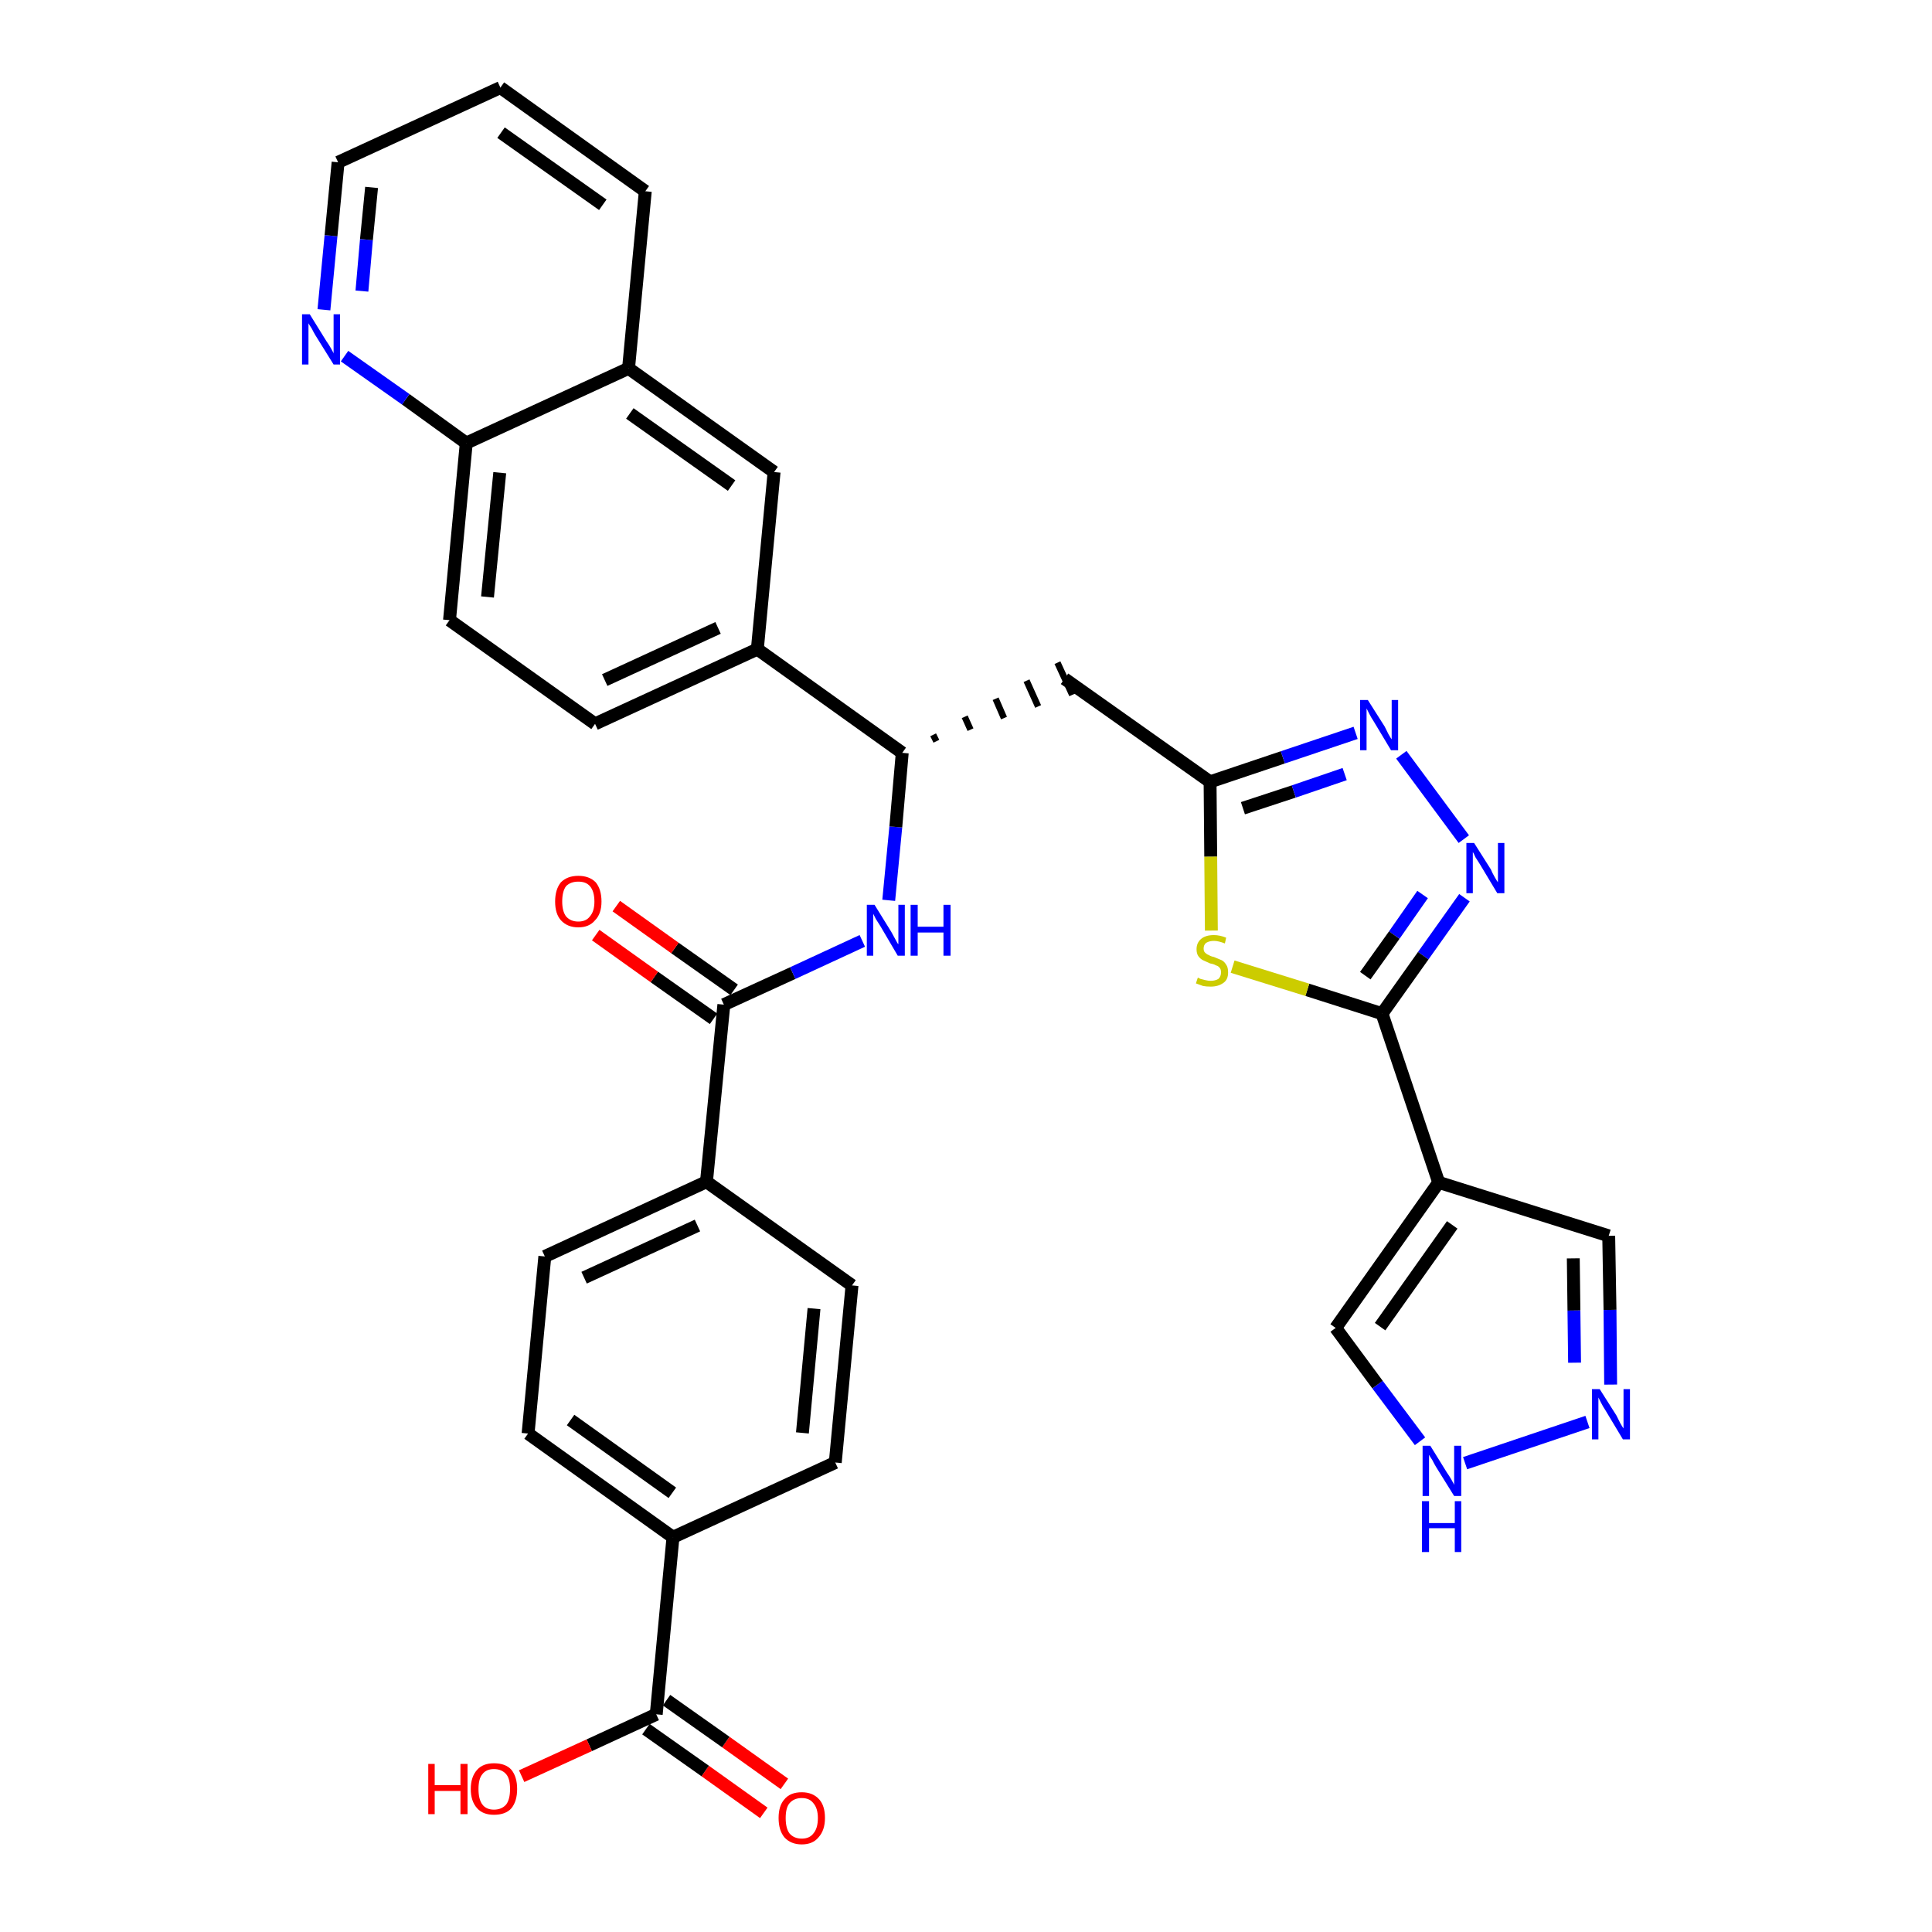 <?xml version='1.0' encoding='iso-8859-1'?>
<svg version='1.1' baseProfile='full'
              xmlns='http://www.w3.org/2000/svg'
                      xmlns:rdkit='http://www.rdkit.org/xml'
                      xmlns:xlink='http://www.w3.org/1999/xlink'
                  xml:space='preserve'
width='300px' height='300px' viewBox='0 0 300 300'>
<!-- END OF HEADER -->
<path class='bond-0 atom-0 atom-1' d='M 121.8,277.0 L 112.7,270.5' style='fill:none;fill-rule:evenodd;stroke:#FF0000;stroke-width:2.0px;stroke-linecap:butt;stroke-linejoin:miter;stroke-opacity:1' />
<path class='bond-0 atom-0 atom-1' d='M 112.7,270.5 L 103.5,264.0' style='fill:none;fill-rule:evenodd;stroke:#000000;stroke-width:2.0px;stroke-linecap:butt;stroke-linejoin:miter;stroke-opacity:1' />
<path class='bond-0 atom-0 atom-1' d='M 118.6,281.5 L 109.5,275.0' style='fill:none;fill-rule:evenodd;stroke:#FF0000;stroke-width:2.0px;stroke-linecap:butt;stroke-linejoin:miter;stroke-opacity:1' />
<path class='bond-0 atom-0 atom-1' d='M 109.5,275.0 L 100.3,268.5' style='fill:none;fill-rule:evenodd;stroke:#000000;stroke-width:2.0px;stroke-linecap:butt;stroke-linejoin:miter;stroke-opacity:1' />
<path class='bond-1 atom-1 atom-2' d='M 101.9,266.2 L 91.5,271.0' style='fill:none;fill-rule:evenodd;stroke:#000000;stroke-width:2.0px;stroke-linecap:butt;stroke-linejoin:miter;stroke-opacity:1' />
<path class='bond-1 atom-1 atom-2' d='M 91.5,271.0 L 81.0,275.8' style='fill:none;fill-rule:evenodd;stroke:#FF0000;stroke-width:2.0px;stroke-linecap:butt;stroke-linejoin:miter;stroke-opacity:1' />
<path class='bond-2 atom-1 atom-3' d='M 101.9,266.2 L 104.5,238.7' style='fill:none;fill-rule:evenodd;stroke:#000000;stroke-width:2.0px;stroke-linecap:butt;stroke-linejoin:miter;stroke-opacity:1' />
<path class='bond-3 atom-3 atom-4' d='M 104.5,238.7 L 82.0,222.6' style='fill:none;fill-rule:evenodd;stroke:#000000;stroke-width:2.0px;stroke-linecap:butt;stroke-linejoin:miter;stroke-opacity:1' />
<path class='bond-3 atom-3 atom-4' d='M 104.4,231.8 L 88.6,220.5' style='fill:none;fill-rule:evenodd;stroke:#000000;stroke-width:2.0px;stroke-linecap:butt;stroke-linejoin:miter;stroke-opacity:1' />
<path class='bond-33 atom-33 atom-3' d='M 129.7,227.1 L 104.5,238.7' style='fill:none;fill-rule:evenodd;stroke:#000000;stroke-width:2.0px;stroke-linecap:butt;stroke-linejoin:miter;stroke-opacity:1' />
<path class='bond-4 atom-4 atom-5' d='M 82.0,222.6 L 84.6,195.1' style='fill:none;fill-rule:evenodd;stroke:#000000;stroke-width:2.0px;stroke-linecap:butt;stroke-linejoin:miter;stroke-opacity:1' />
<path class='bond-5 atom-5 atom-6' d='M 84.6,195.1 L 109.7,183.5' style='fill:none;fill-rule:evenodd;stroke:#000000;stroke-width:2.0px;stroke-linecap:butt;stroke-linejoin:miter;stroke-opacity:1' />
<path class='bond-5 atom-5 atom-6' d='M 90.7,198.4 L 108.3,190.3' style='fill:none;fill-rule:evenodd;stroke:#000000;stroke-width:2.0px;stroke-linecap:butt;stroke-linejoin:miter;stroke-opacity:1' />
<path class='bond-6 atom-6 atom-7' d='M 109.7,183.5 L 112.4,156.0' style='fill:none;fill-rule:evenodd;stroke:#000000;stroke-width:2.0px;stroke-linecap:butt;stroke-linejoin:miter;stroke-opacity:1' />
<path class='bond-31 atom-6 atom-32' d='M 109.7,183.5 L 132.3,199.6' style='fill:none;fill-rule:evenodd;stroke:#000000;stroke-width:2.0px;stroke-linecap:butt;stroke-linejoin:miter;stroke-opacity:1' />
<path class='bond-7 atom-7 atom-8' d='M 114.0,153.7 L 104.8,147.2' style='fill:none;fill-rule:evenodd;stroke:#000000;stroke-width:2.0px;stroke-linecap:butt;stroke-linejoin:miter;stroke-opacity:1' />
<path class='bond-7 atom-7 atom-8' d='M 104.8,147.2 L 95.7,140.7' style='fill:none;fill-rule:evenodd;stroke:#FF0000;stroke-width:2.0px;stroke-linecap:butt;stroke-linejoin:miter;stroke-opacity:1' />
<path class='bond-7 atom-7 atom-8' d='M 110.8,158.2 L 101.6,151.7' style='fill:none;fill-rule:evenodd;stroke:#000000;stroke-width:2.0px;stroke-linecap:butt;stroke-linejoin:miter;stroke-opacity:1' />
<path class='bond-7 atom-7 atom-8' d='M 101.6,151.7 L 92.5,145.2' style='fill:none;fill-rule:evenodd;stroke:#FF0000;stroke-width:2.0px;stroke-linecap:butt;stroke-linejoin:miter;stroke-opacity:1' />
<path class='bond-8 atom-7 atom-9' d='M 112.4,156.0 L 123.1,151.1' style='fill:none;fill-rule:evenodd;stroke:#000000;stroke-width:2.0px;stroke-linecap:butt;stroke-linejoin:miter;stroke-opacity:1' />
<path class='bond-8 atom-7 atom-9' d='M 123.1,151.1 L 133.9,146.1' style='fill:none;fill-rule:evenodd;stroke:#0000FF;stroke-width:2.0px;stroke-linecap:butt;stroke-linejoin:miter;stroke-opacity:1' />
<path class='bond-9 atom-9 atom-10' d='M 138.0,139.8 L 139.1,128.4' style='fill:none;fill-rule:evenodd;stroke:#0000FF;stroke-width:2.0px;stroke-linecap:butt;stroke-linejoin:miter;stroke-opacity:1' />
<path class='bond-9 atom-9 atom-10' d='M 139.1,128.4 L 140.1,116.9' style='fill:none;fill-rule:evenodd;stroke:#000000;stroke-width:2.0px;stroke-linecap:butt;stroke-linejoin:miter;stroke-opacity:1' />
<path class='bond-10 atom-10 atom-11' d='M 145.4,115.1 L 144.9,114.1' style='fill:none;fill-rule:evenodd;stroke:#000000;stroke-width:1.0px;stroke-linecap:butt;stroke-linejoin:miter;stroke-opacity:1' />
<path class='bond-10 atom-10 atom-11' d='M 150.7,113.3 L 149.8,111.3' style='fill:none;fill-rule:evenodd;stroke:#000000;stroke-width:1.0px;stroke-linecap:butt;stroke-linejoin:miter;stroke-opacity:1' />
<path class='bond-10 atom-10 atom-11' d='M 155.9,111.5 L 154.6,108.5' style='fill:none;fill-rule:evenodd;stroke:#000000;stroke-width:1.0px;stroke-linecap:butt;stroke-linejoin:miter;stroke-opacity:1' />
<path class='bond-10 atom-10 atom-11' d='M 161.2,109.7 L 159.4,105.7' style='fill:none;fill-rule:evenodd;stroke:#000000;stroke-width:1.0px;stroke-linecap:butt;stroke-linejoin:miter;stroke-opacity:1' />
<path class='bond-10 atom-10 atom-11' d='M 166.5,107.9 L 164.2,102.9' style='fill:none;fill-rule:evenodd;stroke:#000000;stroke-width:1.0px;stroke-linecap:butt;stroke-linejoin:miter;stroke-opacity:1' />
<path class='bond-21 atom-10 atom-22' d='M 140.1,116.9 L 117.6,100.8' style='fill:none;fill-rule:evenodd;stroke:#000000;stroke-width:2.0px;stroke-linecap:butt;stroke-linejoin:miter;stroke-opacity:1' />
<path class='bond-11 atom-11 atom-12' d='M 165.3,105.4 L 187.9,121.4' style='fill:none;fill-rule:evenodd;stroke:#000000;stroke-width:2.0px;stroke-linecap:butt;stroke-linejoin:miter;stroke-opacity:1' />
<path class='bond-12 atom-12 atom-13' d='M 187.9,121.4 L 199.2,117.6' style='fill:none;fill-rule:evenodd;stroke:#000000;stroke-width:2.0px;stroke-linecap:butt;stroke-linejoin:miter;stroke-opacity:1' />
<path class='bond-12 atom-12 atom-13' d='M 199.2,117.6 L 210.5,113.8' style='fill:none;fill-rule:evenodd;stroke:#0000FF;stroke-width:2.0px;stroke-linecap:butt;stroke-linejoin:miter;stroke-opacity:1' />
<path class='bond-12 atom-12 atom-13' d='M 193.0,125.5 L 200.9,122.9' style='fill:none;fill-rule:evenodd;stroke:#000000;stroke-width:2.0px;stroke-linecap:butt;stroke-linejoin:miter;stroke-opacity:1' />
<path class='bond-12 atom-12 atom-13' d='M 200.9,122.9 L 208.8,120.2' style='fill:none;fill-rule:evenodd;stroke:#0000FF;stroke-width:2.0px;stroke-linecap:butt;stroke-linejoin:miter;stroke-opacity:1' />
<path class='bond-34 atom-21 atom-12' d='M 188.1,144.5 L 188.0,133.0' style='fill:none;fill-rule:evenodd;stroke:#CCCC00;stroke-width:2.0px;stroke-linecap:butt;stroke-linejoin:miter;stroke-opacity:1' />
<path class='bond-34 atom-21 atom-12' d='M 188.0,133.0 L 187.9,121.4' style='fill:none;fill-rule:evenodd;stroke:#000000;stroke-width:2.0px;stroke-linecap:butt;stroke-linejoin:miter;stroke-opacity:1' />
<path class='bond-13 atom-13 atom-14' d='M 217.6,117.2 L 227.3,130.3' style='fill:none;fill-rule:evenodd;stroke:#0000FF;stroke-width:2.0px;stroke-linecap:butt;stroke-linejoin:miter;stroke-opacity:1' />
<path class='bond-14 atom-14 atom-15' d='M 227.4,139.4 L 221.0,148.4' style='fill:none;fill-rule:evenodd;stroke:#0000FF;stroke-width:2.0px;stroke-linecap:butt;stroke-linejoin:miter;stroke-opacity:1' />
<path class='bond-14 atom-14 atom-15' d='M 221.0,148.4 L 214.6,157.4' style='fill:none;fill-rule:evenodd;stroke:#000000;stroke-width:2.0px;stroke-linecap:butt;stroke-linejoin:miter;stroke-opacity:1' />
<path class='bond-14 atom-14 atom-15' d='M 220.9,138.9 L 216.5,145.2' style='fill:none;fill-rule:evenodd;stroke:#0000FF;stroke-width:2.0px;stroke-linecap:butt;stroke-linejoin:miter;stroke-opacity:1' />
<path class='bond-14 atom-14 atom-15' d='M 216.5,145.2 L 212.0,151.5' style='fill:none;fill-rule:evenodd;stroke:#000000;stroke-width:2.0px;stroke-linecap:butt;stroke-linejoin:miter;stroke-opacity:1' />
<path class='bond-15 atom-15 atom-16' d='M 214.6,157.4 L 223.4,183.6' style='fill:none;fill-rule:evenodd;stroke:#000000;stroke-width:2.0px;stroke-linecap:butt;stroke-linejoin:miter;stroke-opacity:1' />
<path class='bond-20 atom-15 atom-21' d='M 214.6,157.4 L 203.0,153.7' style='fill:none;fill-rule:evenodd;stroke:#000000;stroke-width:2.0px;stroke-linecap:butt;stroke-linejoin:miter;stroke-opacity:1' />
<path class='bond-20 atom-15 atom-21' d='M 203.0,153.7 L 191.4,150.1' style='fill:none;fill-rule:evenodd;stroke:#CCCC00;stroke-width:2.0px;stroke-linecap:butt;stroke-linejoin:miter;stroke-opacity:1' />
<path class='bond-16 atom-16 atom-17' d='M 223.4,183.6 L 249.8,191.9' style='fill:none;fill-rule:evenodd;stroke:#000000;stroke-width:2.0px;stroke-linecap:butt;stroke-linejoin:miter;stroke-opacity:1' />
<path class='bond-36 atom-20 atom-16' d='M 207.4,206.2 L 223.4,183.6' style='fill:none;fill-rule:evenodd;stroke:#000000;stroke-width:2.0px;stroke-linecap:butt;stroke-linejoin:miter;stroke-opacity:1' />
<path class='bond-36 atom-20 atom-16' d='M 214.3,206.0 L 225.5,190.2' style='fill:none;fill-rule:evenodd;stroke:#000000;stroke-width:2.0px;stroke-linecap:butt;stroke-linejoin:miter;stroke-opacity:1' />
<path class='bond-17 atom-17 atom-18' d='M 249.8,191.9 L 250.0,203.4' style='fill:none;fill-rule:evenodd;stroke:#000000;stroke-width:2.0px;stroke-linecap:butt;stroke-linejoin:miter;stroke-opacity:1' />
<path class='bond-17 atom-17 atom-18' d='M 250.0,203.4 L 250.1,215.0' style='fill:none;fill-rule:evenodd;stroke:#0000FF;stroke-width:2.0px;stroke-linecap:butt;stroke-linejoin:miter;stroke-opacity:1' />
<path class='bond-17 atom-17 atom-18' d='M 244.3,195.4 L 244.4,203.5' style='fill:none;fill-rule:evenodd;stroke:#000000;stroke-width:2.0px;stroke-linecap:butt;stroke-linejoin:miter;stroke-opacity:1' />
<path class='bond-17 atom-17 atom-18' d='M 244.4,203.5 L 244.5,211.6' style='fill:none;fill-rule:evenodd;stroke:#0000FF;stroke-width:2.0px;stroke-linecap:butt;stroke-linejoin:miter;stroke-opacity:1' />
<path class='bond-18 atom-18 atom-19' d='M 246.5,220.8 L 227.5,227.2' style='fill:none;fill-rule:evenodd;stroke:#0000FF;stroke-width:2.0px;stroke-linecap:butt;stroke-linejoin:miter;stroke-opacity:1' />
<path class='bond-19 atom-19 atom-20' d='M 220.5,223.8 L 213.9,215.0' style='fill:none;fill-rule:evenodd;stroke:#0000FF;stroke-width:2.0px;stroke-linecap:butt;stroke-linejoin:miter;stroke-opacity:1' />
<path class='bond-19 atom-19 atom-20' d='M 213.9,215.0 L 207.4,206.2' style='fill:none;fill-rule:evenodd;stroke:#000000;stroke-width:2.0px;stroke-linecap:butt;stroke-linejoin:miter;stroke-opacity:1' />
<path class='bond-22 atom-22 atom-23' d='M 117.6,100.8 L 92.4,112.4' style='fill:none;fill-rule:evenodd;stroke:#000000;stroke-width:2.0px;stroke-linecap:butt;stroke-linejoin:miter;stroke-opacity:1' />
<path class='bond-22 atom-22 atom-23' d='M 111.5,97.5 L 93.9,105.6' style='fill:none;fill-rule:evenodd;stroke:#000000;stroke-width:2.0px;stroke-linecap:butt;stroke-linejoin:miter;stroke-opacity:1' />
<path class='bond-35 atom-31 atom-22' d='M 120.2,73.3 L 117.6,100.8' style='fill:none;fill-rule:evenodd;stroke:#000000;stroke-width:2.0px;stroke-linecap:butt;stroke-linejoin:miter;stroke-opacity:1' />
<path class='bond-23 atom-23 atom-24' d='M 92.4,112.4 L 69.8,96.3' style='fill:none;fill-rule:evenodd;stroke:#000000;stroke-width:2.0px;stroke-linecap:butt;stroke-linejoin:miter;stroke-opacity:1' />
<path class='bond-24 atom-24 atom-25' d='M 69.8,96.3 L 72.4,68.8' style='fill:none;fill-rule:evenodd;stroke:#000000;stroke-width:2.0px;stroke-linecap:butt;stroke-linejoin:miter;stroke-opacity:1' />
<path class='bond-24 atom-24 atom-25' d='M 75.7,92.7 L 77.6,73.4' style='fill:none;fill-rule:evenodd;stroke:#000000;stroke-width:2.0px;stroke-linecap:butt;stroke-linejoin:miter;stroke-opacity:1' />
<path class='bond-25 atom-25 atom-26' d='M 72.4,68.8 L 63.0,62.0' style='fill:none;fill-rule:evenodd;stroke:#000000;stroke-width:2.0px;stroke-linecap:butt;stroke-linejoin:miter;stroke-opacity:1' />
<path class='bond-25 atom-25 atom-26' d='M 63.0,62.0 L 53.5,55.3' style='fill:none;fill-rule:evenodd;stroke:#0000FF;stroke-width:2.0px;stroke-linecap:butt;stroke-linejoin:miter;stroke-opacity:1' />
<path class='bond-37 atom-30 atom-25' d='M 97.6,57.2 L 72.4,68.8' style='fill:none;fill-rule:evenodd;stroke:#000000;stroke-width:2.0px;stroke-linecap:butt;stroke-linejoin:miter;stroke-opacity:1' />
<path class='bond-26 atom-26 atom-27' d='M 50.3,48.1 L 51.4,36.6' style='fill:none;fill-rule:evenodd;stroke:#0000FF;stroke-width:2.0px;stroke-linecap:butt;stroke-linejoin:miter;stroke-opacity:1' />
<path class='bond-26 atom-26 atom-27' d='M 51.4,36.6 L 52.5,25.2' style='fill:none;fill-rule:evenodd;stroke:#000000;stroke-width:2.0px;stroke-linecap:butt;stroke-linejoin:miter;stroke-opacity:1' />
<path class='bond-26 atom-26 atom-27' d='M 56.2,45.2 L 56.9,37.2' style='fill:none;fill-rule:evenodd;stroke:#0000FF;stroke-width:2.0px;stroke-linecap:butt;stroke-linejoin:miter;stroke-opacity:1' />
<path class='bond-26 atom-26 atom-27' d='M 56.9,37.2 L 57.7,29.1' style='fill:none;fill-rule:evenodd;stroke:#000000;stroke-width:2.0px;stroke-linecap:butt;stroke-linejoin:miter;stroke-opacity:1' />
<path class='bond-27 atom-27 atom-28' d='M 52.5,25.2 L 77.7,13.6' style='fill:none;fill-rule:evenodd;stroke:#000000;stroke-width:2.0px;stroke-linecap:butt;stroke-linejoin:miter;stroke-opacity:1' />
<path class='bond-28 atom-28 atom-29' d='M 77.7,13.6 L 100.2,29.7' style='fill:none;fill-rule:evenodd;stroke:#000000;stroke-width:2.0px;stroke-linecap:butt;stroke-linejoin:miter;stroke-opacity:1' />
<path class='bond-28 atom-28 atom-29' d='M 77.8,20.6 L 93.6,31.8' style='fill:none;fill-rule:evenodd;stroke:#000000;stroke-width:2.0px;stroke-linecap:butt;stroke-linejoin:miter;stroke-opacity:1' />
<path class='bond-29 atom-29 atom-30' d='M 100.2,29.7 L 97.6,57.2' style='fill:none;fill-rule:evenodd;stroke:#000000;stroke-width:2.0px;stroke-linecap:butt;stroke-linejoin:miter;stroke-opacity:1' />
<path class='bond-30 atom-30 atom-31' d='M 97.6,57.2 L 120.2,73.3' style='fill:none;fill-rule:evenodd;stroke:#000000;stroke-width:2.0px;stroke-linecap:butt;stroke-linejoin:miter;stroke-opacity:1' />
<path class='bond-30 atom-30 atom-31' d='M 97.8,64.2 L 113.6,75.4' style='fill:none;fill-rule:evenodd;stroke:#000000;stroke-width:2.0px;stroke-linecap:butt;stroke-linejoin:miter;stroke-opacity:1' />
<path class='bond-32 atom-32 atom-33' d='M 132.3,199.6 L 129.7,227.1' style='fill:none;fill-rule:evenodd;stroke:#000000;stroke-width:2.0px;stroke-linecap:butt;stroke-linejoin:miter;stroke-opacity:1' />
<path class='bond-32 atom-32 atom-33' d='M 126.4,203.2 L 124.6,222.5' style='fill:none;fill-rule:evenodd;stroke:#000000;stroke-width:2.0px;stroke-linecap:butt;stroke-linejoin:miter;stroke-opacity:1' />
<path  class='atom-0' d='M 120.9 282.3
Q 120.9 280.4, 121.8 279.4
Q 122.7 278.3, 124.5 278.3
Q 126.2 278.3, 127.2 279.4
Q 128.1 280.4, 128.1 282.3
Q 128.1 284.2, 127.1 285.3
Q 126.2 286.4, 124.5 286.4
Q 122.8 286.4, 121.8 285.3
Q 120.9 284.2, 120.9 282.3
M 124.5 285.5
Q 125.7 285.5, 126.3 284.7
Q 127.0 283.9, 127.0 282.3
Q 127.0 280.8, 126.3 280.0
Q 125.7 279.2, 124.5 279.2
Q 123.3 279.2, 122.6 280.0
Q 122.0 280.7, 122.0 282.3
Q 122.0 283.9, 122.6 284.7
Q 123.3 285.5, 124.5 285.5
' fill='#FF0000'/>
<path  class='atom-2' d='M 66.5 273.9
L 67.5 273.9
L 67.5 277.2
L 71.5 277.2
L 71.5 273.9
L 72.6 273.9
L 72.6 281.7
L 71.5 281.7
L 71.5 278.1
L 67.5 278.1
L 67.5 281.7
L 66.5 281.7
L 66.5 273.9
' fill='#FF0000'/>
<path  class='atom-2' d='M 73.1 277.8
Q 73.1 275.9, 74.1 274.8
Q 75.0 273.8, 76.7 273.8
Q 78.5 273.8, 79.4 274.8
Q 80.3 275.9, 80.3 277.8
Q 80.3 279.7, 79.4 280.8
Q 78.5 281.8, 76.7 281.8
Q 75.0 281.8, 74.1 280.8
Q 73.1 279.7, 73.1 277.8
M 76.7 281.0
Q 77.9 281.0, 78.6 280.2
Q 79.2 279.4, 79.2 277.8
Q 79.2 276.2, 78.6 275.5
Q 77.9 274.7, 76.7 274.7
Q 75.5 274.7, 74.9 275.5
Q 74.3 276.2, 74.3 277.8
Q 74.3 279.4, 74.9 280.2
Q 75.5 281.0, 76.7 281.0
' fill='#FF0000'/>
<path  class='atom-8' d='M 86.2 140.0
Q 86.2 138.1, 87.1 137.0
Q 88.1 136.0, 89.8 136.0
Q 91.5 136.0, 92.5 137.0
Q 93.4 138.1, 93.4 140.0
Q 93.4 141.9, 92.4 142.9
Q 91.5 144.0, 89.8 144.0
Q 88.1 144.0, 87.1 142.9
Q 86.2 141.9, 86.2 140.0
M 89.8 143.1
Q 91.0 143.1, 91.6 142.3
Q 92.3 141.5, 92.3 140.0
Q 92.3 138.4, 91.6 137.6
Q 91.0 136.9, 89.8 136.9
Q 88.6 136.9, 87.9 137.6
Q 87.3 138.4, 87.3 140.0
Q 87.3 141.5, 87.9 142.3
Q 88.6 143.1, 89.8 143.1
' fill='#FF0000'/>
<path  class='atom-9' d='M 135.8 140.5
L 138.4 144.7
Q 138.6 145.1, 139.0 145.8
Q 139.4 146.6, 139.5 146.6
L 139.5 140.5
L 140.5 140.5
L 140.5 148.4
L 139.4 148.4
L 136.7 143.8
Q 136.4 143.3, 136.0 142.7
Q 135.7 142.1, 135.6 141.9
L 135.6 148.4
L 134.6 148.4
L 134.6 140.5
L 135.8 140.5
' fill='#0000FF'/>
<path  class='atom-9' d='M 141.4 140.5
L 142.5 140.5
L 142.5 143.9
L 146.5 143.9
L 146.5 140.5
L 147.6 140.5
L 147.6 148.4
L 146.5 148.4
L 146.5 144.8
L 142.5 144.8
L 142.5 148.4
L 141.4 148.4
L 141.4 140.5
' fill='#0000FF'/>
<path  class='atom-13' d='M 212.4 108.7
L 215.0 112.8
Q 215.2 113.2, 215.6 114.0
Q 216.0 114.7, 216.1 114.8
L 216.1 108.7
L 217.1 108.7
L 217.1 116.5
L 216.0 116.5
L 213.3 112.0
Q 212.9 111.4, 212.6 110.8
Q 212.3 110.2, 212.2 110.0
L 212.2 116.5
L 211.2 116.5
L 211.2 108.7
L 212.4 108.7
' fill='#0000FF'/>
<path  class='atom-14' d='M 228.9 130.9
L 231.5 135.0
Q 231.7 135.5, 232.1 136.2
Q 232.5 136.9, 232.6 137.0
L 232.6 130.9
L 233.6 130.9
L 233.6 138.7
L 232.5 138.7
L 229.8 134.2
Q 229.5 133.7, 229.1 133.1
Q 228.8 132.4, 228.7 132.3
L 228.7 138.7
L 227.7 138.7
L 227.7 130.9
L 228.9 130.9
' fill='#0000FF'/>
<path  class='atom-18' d='M 248.4 215.7
L 251.0 219.8
Q 251.2 220.2, 251.6 221.0
Q 252.0 221.7, 252.1 221.8
L 252.1 215.7
L 253.1 215.7
L 253.1 223.5
L 252.0 223.5
L 249.3 219.0
Q 248.9 218.4, 248.6 217.8
Q 248.3 217.2, 248.2 217.0
L 248.2 223.5
L 247.2 223.5
L 247.2 215.7
L 248.4 215.7
' fill='#0000FF'/>
<path  class='atom-19' d='M 222.1 224.5
L 224.7 228.7
Q 225.0 229.1, 225.4 229.8
Q 225.8 230.5, 225.8 230.6
L 225.8 224.5
L 226.9 224.5
L 226.9 232.3
L 225.8 232.3
L 223.0 227.8
Q 222.7 227.3, 222.4 226.7
Q 222.0 226.1, 221.9 225.9
L 221.9 232.3
L 220.9 232.3
L 220.9 224.5
L 222.1 224.5
' fill='#0000FF'/>
<path  class='atom-19' d='M 220.8 233.1
L 221.9 233.1
L 221.9 236.5
L 225.9 236.5
L 225.9 233.1
L 226.9 233.1
L 226.9 241.0
L 225.9 241.0
L 225.9 237.3
L 221.9 237.3
L 221.9 241.0
L 220.8 241.0
L 220.8 233.1
' fill='#0000FF'/>
<path  class='atom-21' d='M 186.0 151.8
Q 186.0 151.8, 186.4 152.0
Q 186.8 152.1, 187.2 152.2
Q 187.6 152.3, 188.0 152.3
Q 188.7 152.3, 189.2 152.0
Q 189.6 151.6, 189.6 151.0
Q 189.6 150.5, 189.4 150.3
Q 189.2 150.0, 188.8 149.9
Q 188.5 149.7, 187.9 149.6
Q 187.2 149.3, 186.8 149.1
Q 186.4 148.9, 186.1 148.5
Q 185.8 148.1, 185.8 147.4
Q 185.8 146.4, 186.5 145.8
Q 187.2 145.2, 188.5 145.2
Q 189.4 145.2, 190.4 145.6
L 190.2 146.5
Q 189.2 146.1, 188.5 146.1
Q 187.8 146.1, 187.3 146.4
Q 186.9 146.7, 186.9 147.3
Q 186.9 147.7, 187.1 147.9
Q 187.4 148.2, 187.7 148.3
Q 188.0 148.5, 188.5 148.6
Q 189.2 148.9, 189.7 149.1
Q 190.1 149.3, 190.4 149.8
Q 190.7 150.2, 190.7 151.0
Q 190.7 152.1, 190.0 152.6
Q 189.2 153.2, 188.0 153.2
Q 187.3 153.2, 186.8 153.1
Q 186.3 152.9, 185.7 152.7
L 186.0 151.8
' fill='#CCCC00'/>
<path  class='atom-26' d='M 48.1 48.8
L 50.7 53.0
Q 51.0 53.4, 51.4 54.1
Q 51.8 54.8, 51.8 54.9
L 51.8 48.8
L 52.8 48.8
L 52.8 56.6
L 51.8 56.6
L 49.0 52.1
Q 48.7 51.6, 48.4 51.0
Q 48.0 50.4, 47.9 50.2
L 47.9 56.6
L 46.9 56.6
L 46.9 48.8
L 48.1 48.8
' fill='#0000FF'/>
</svg>
